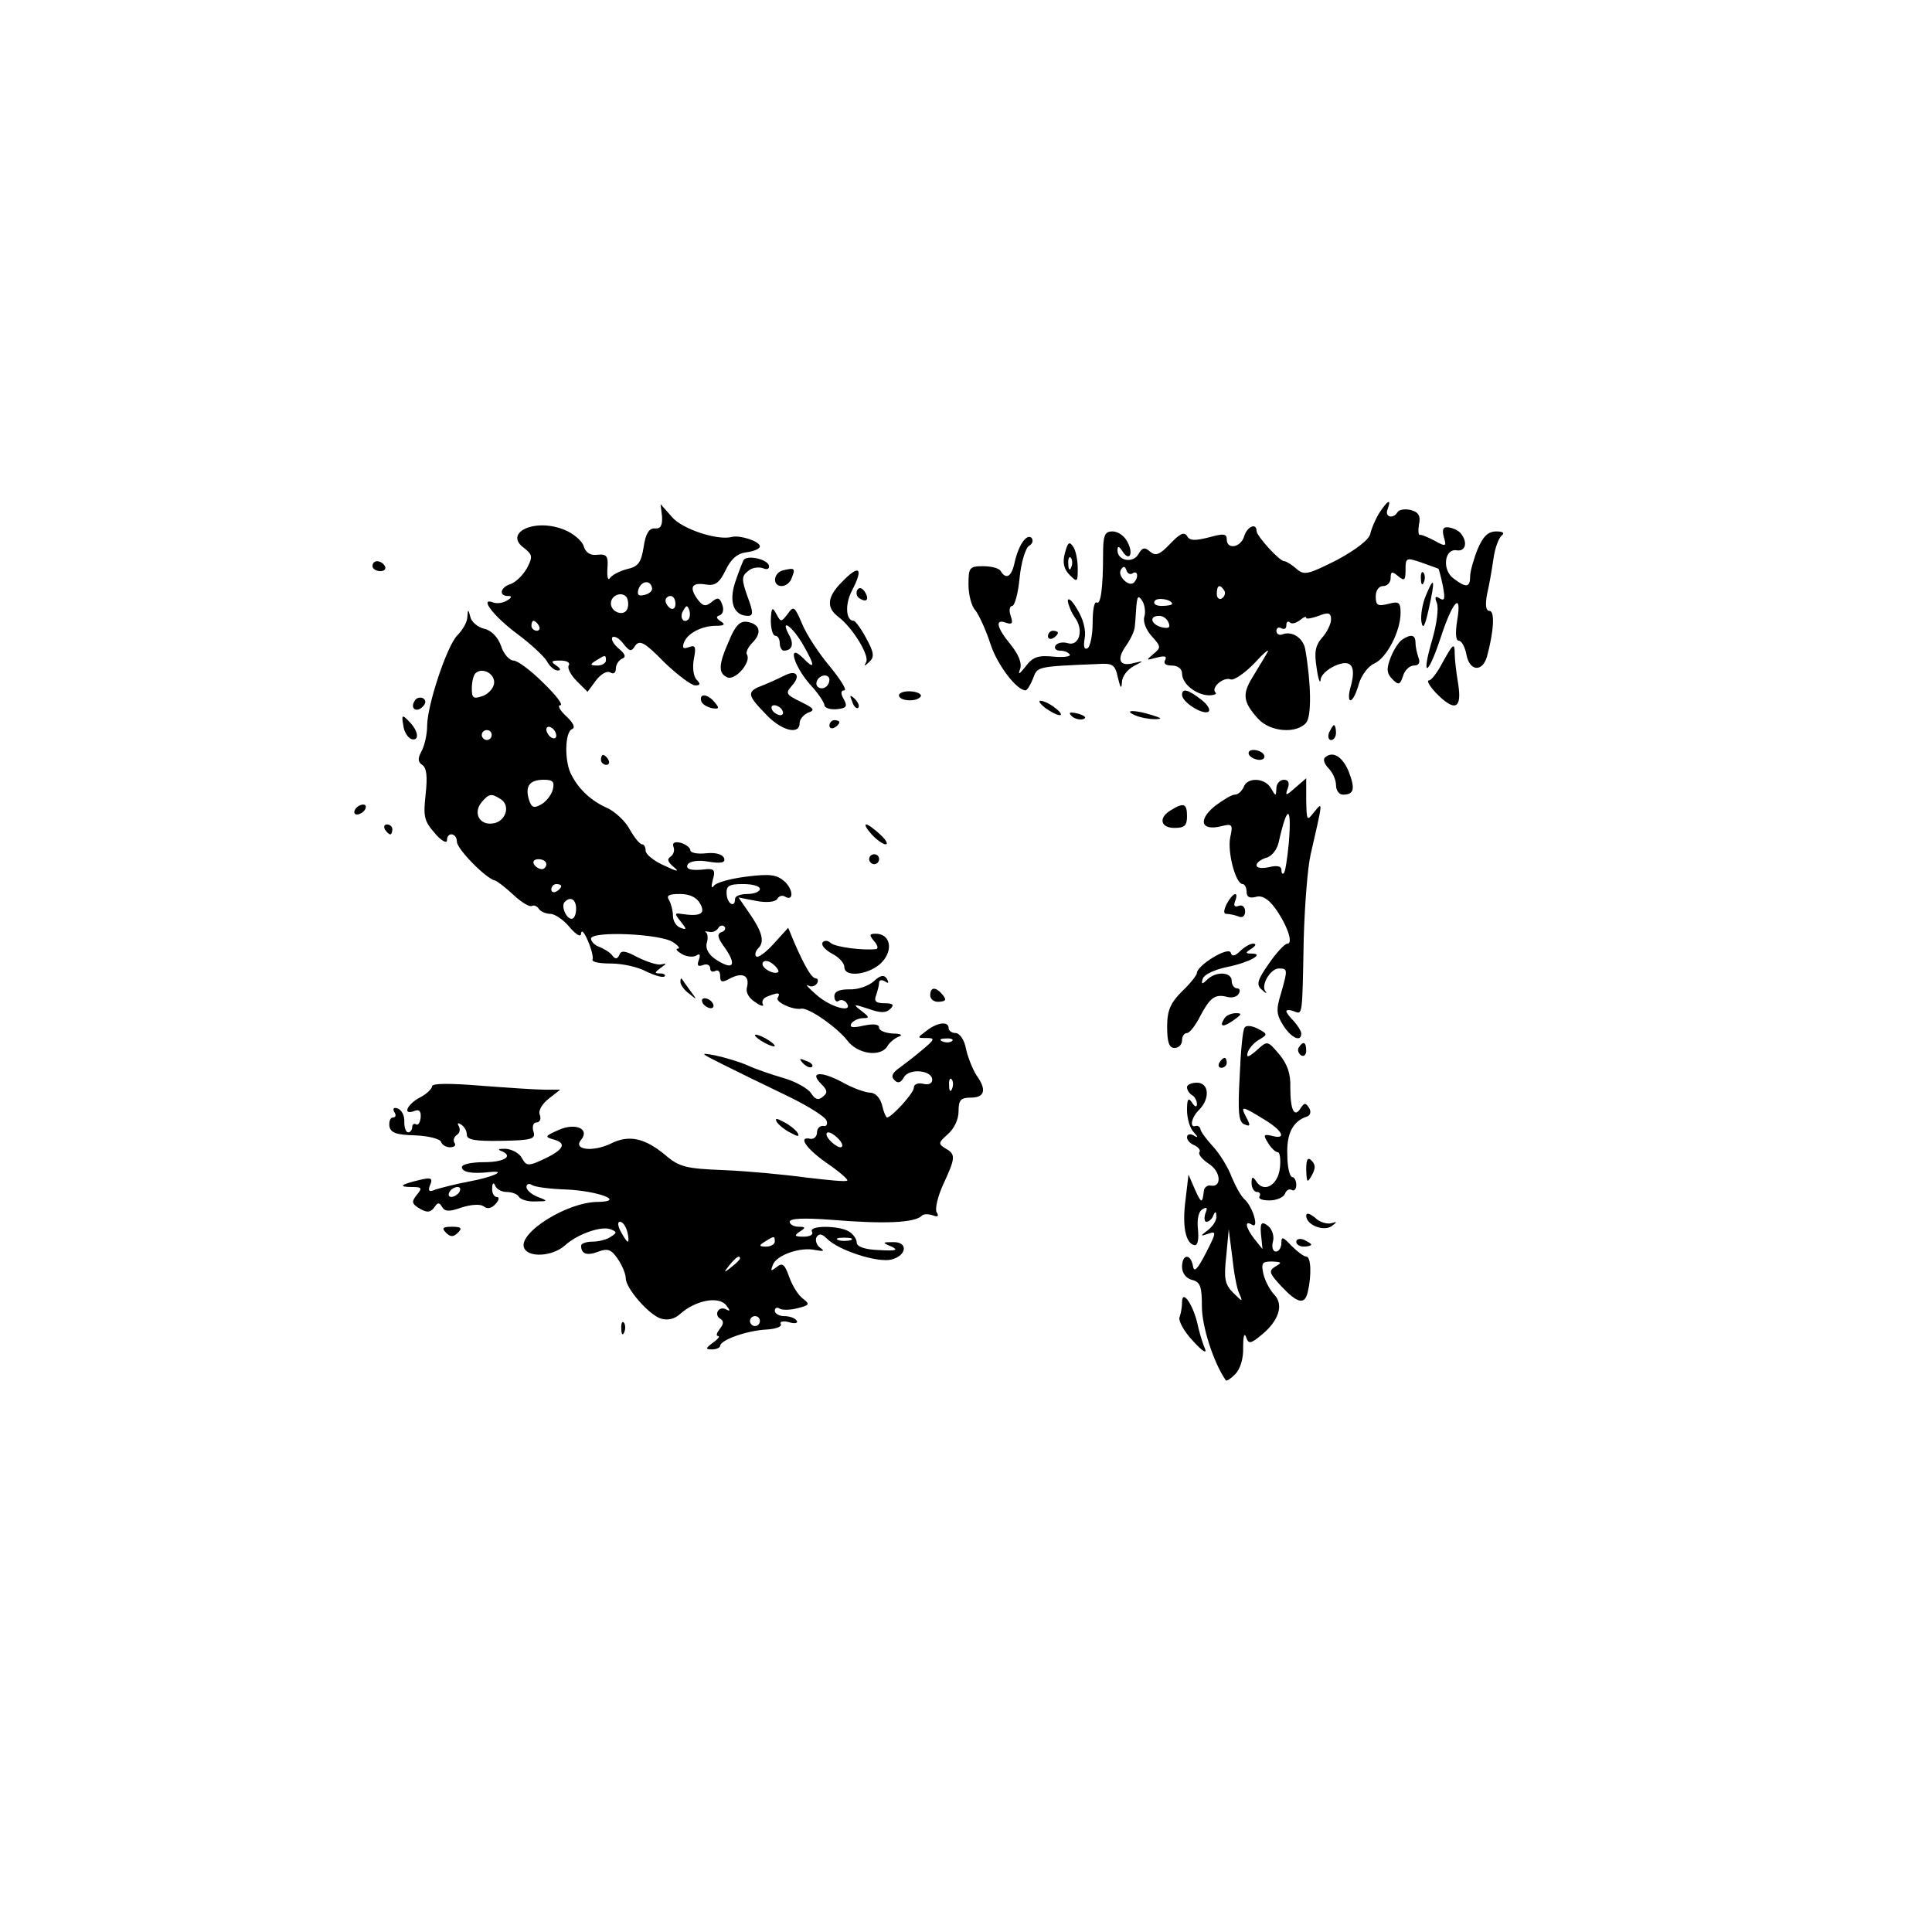 <?xml version="1.0" standalone="no"?>
<!DOCTYPE svg PUBLIC "-//W3C//DTD SVG 20010904//EN"
 "http://www.w3.org/TR/2001/REC-SVG-20010904/DTD/svg10.dtd">
<svg version="1.0" xmlns="http://www.w3.org/2000/svg"
 width="389pt" height="389pt" viewBox="0 0 389 389"
 preserveAspectRatio="xMidYMid meet">
<g transform="translate(0,389) scale(0.1,-0.1)"
fill="#000000" stroke="none">
<path d="M2777 2857 c-8 -13 -16 -32 -18 -42 -3 -12 -29 -32 -68 -53 -58 -29
-65 -31 -81 -17 -9 8 -20 15 -24 15 -10 0 -56 51 -56 61 0 17 -19 9 -25 -11
-7 -23 -35 -27 -35 -6 0 12 -7 12 -36 4 -28 -7 -39 -7 -44 3 -6 9 -15 4 -34
-16 -21 -22 -29 -25 -40 -16 -11 10 -16 9 -24 -5 -11 -19 -42 -13 -42 8 0 9 3
9 10 -2 14 -22 23 -5 10 19 -6 12 -19 21 -30 21 -16 0 -19 -8 -19 -47 0 -68
-5 -102 -13 -96 -5 2 -8 -16 -8 -41 0 -25 -5 -48 -10 -51 -7 -4 -9 3 -6 20 3
16 -3 39 -15 58 -10 18 -19 25 -19 17 1 -8 7 -23 14 -33 19 -25 9 -59 -14 -52
-10 3 -21 1 -25 -5 -3 -5 1 -10 9 -10 8 0 17 -3 20 -8 2 -4 -13 -6 -34 -4 -30
3 -41 -1 -55 -20 -13 -16 -16 -18 -11 -5 4 12 -3 29 -19 49 -28 34 -33 53 -9
44 12 -4 14 -1 9 14 -4 11 -2 20 3 20 5 0 12 25 15 57 3 31 12 60 19 64 7 4 9
11 5 16 -10 9 -26 -14 -34 -49 -6 -29 -17 -36 -28 -18 -3 6 -19 10 -36 10 -27
0 -29 -3 -29 -37 0 -20 6 -44 14 -52 7 -9 21 -39 30 -67 14 -43 53 -94 71 -94
3 0 10 11 15 24 9 24 7 24 130 29 31 2 35 -1 41 -28 5 -21 7 -23 8 -9 0 12 11
26 24 33 21 11 21 11 0 6 -29 -8 -36 7 -15 36 9 13 17 30 17 39 1 8 2 26 3 40
2 20 4 22 12 10 5 -8 7 -23 4 -32 -3 -10 4 -27 15 -39 19 -21 19 -23 3 -36
-15 -13 -15 -13 7 -7 16 4 21 3 17 -5 -4 -7 1 -11 13 -11 13 0 21 -7 21 -16 0
-21 28 -43 54 -44 11 0 17 3 13 6 -9 10 17 32 31 26 7 -2 29 13 49 34 20 22
31 30 24 19 -6 -11 -20 -33 -30 -50 -20 -33 -18 -49 12 -82 24 -27 78 -31 97
-8 11 13 10 79 -2 148 -4 22 -26 37 -45 30 -7 -3 -13 0 -13 7 0 6 5 8 10 5 6
-3 10 -1 10 6 0 7 3 9 7 6 3 -4 12 -2 20 4 7 6 13 9 13 5 0 -3 11 -1 25 4 20
8 25 6 25 -7 0 -9 -8 -26 -18 -37 -14 -16 -16 -30 -11 -61 3 -22 7 -33 8 -24
0 9 13 21 28 28 33 15 44 1 33 -40 -5 -16 -5 -29 -1 -29 5 0 12 15 17 33 5 17
19 36 31 41 25 11 53 65 53 102 0 21 -3 24 -25 18 -21 -5 -25 -3 -25 15 0 12
6 21 15 21 8 0 15 7 15 16 0 14 3 14 15 4 13 -11 15 -8 15 13 0 24 1 25 33 14
17 -6 33 -12 33 -12 1 0 5 -15 9 -34 5 -26 4 -32 -6 -26 -9 6 -11 3 -6 -9 4
-10 0 -42 -9 -73 -23 -78 -10 -77 16 1 25 77 44 96 34 37 -4 -25 -3 -41 3 -41
6 0 13 -13 16 -30 7 -32 32 -33 41 -2 14 52 16 92 5 92 -7 0 -9 11 -5 33 4 17
10 50 13 72 3 22 11 43 17 47 6 5 2 8 -11 8 -17 0 -27 -10 -38 -36 -8 -20 -15
-45 -15 -55 0 -22 -8 -23 -33 -4 -24 17 -19 61 6 57 17 -3 23 15 9 33 -4 6
-14 11 -24 13 -12 2 -15 -3 -11 -19 6 -20 4 -20 -18 -8 -13 7 -27 13 -30 12
-3 -1 -4 8 -2 21 4 17 -1 25 -16 29 -12 3 -24 1 -27 -4 -9 -15 -27 -10 -20 6
8 22 0 18 -17 -8z m-496 -121 c10 6 12 -9 2 -19 -10 -10 -34 14 -26 26 5 8 8
7 11 -1 2 -7 8 -10 13 -6z m184 -35 c3 -5 1 -12 -5 -16 -5 -3 -10 1 -10 9 0
18 6 21 15 7z m-105 -27 c0 -2 -9 -4 -21 -4 -11 0 -18 4 -14 10 5 8 35 3 35
-6z m-7 -38 c4 -10 0 -12 -14 -9 -22 6 -26 23 -5 23 8 0 16 -6 19 -14z"/>
<path d="M1333 2850 c1 -18 -3 -25 -14 -24 -12 1 -19 -10 -23 -37 -5 -32 -11
-40 -34 -45 -15 -4 -30 -12 -34 -18 -4 -6 -6 3 -5 19 2 25 -1 30 -20 28 -14
-2 -24 4 -28 18 -4 11 -21 25 -38 32 -60 25 -125 -6 -81 -37 16 -13 17 -17 5
-40 -8 -14 -22 -28 -33 -32 -20 -6 -25 -24 -5 -24 8 0 8 -3 -2 -9 -8 -5 -20
-7 -28 -4 -29 11 1 -28 48 -63 27 -20 54 -45 60 -55 5 -10 15 -19 22 -19 7 0
6 4 -3 10 -12 8 -10 10 8 10 13 0 21 -4 17 -10 -3 -5 4 -19 16 -31 l22 -22 17
23 c10 13 22 20 29 16 6 -4 11 -1 11 8 0 8 6 17 13 20 8 3 6 9 -7 20 -11 9
-16 19 -13 23 4 3 14 -2 22 -13 13 -16 16 -17 24 -4 9 12 19 7 58 -33 27 -26
55 -47 63 -47 10 0 11 3 3 11 -7 7 -9 25 -6 42 5 25 3 29 -10 24 -11 -4 -14
-2 -10 9 7 19 36 34 65 34 17 0 19 3 9 9 -9 6 -10 10 -2 12 7 3 9 12 5 22 -5
14 -9 15 -21 5 -12 -10 -18 -9 -29 6 -17 24 -11 34 18 29 18 -3 27 4 39 29 11
23 24 34 42 36 15 2 27 7 27 12 0 10 -40 23 -56 19 -29 -8 -101 16 -121 40
l-23 26 3 -25z m-20 -145 c0 -6 -7 -11 -16 -13 -12 -3 -15 1 -11 13 7 17 25
17 27 0z m-50 -41 c-6 -16 -33 -7 -33 11 0 17 23 25 32 12 3 -6 4 -16 1 -23z
m97 10 c0 -8 -4 -12 -10 -9 -5 3 -10 10 -10 16 0 5 5 9 10 9 6 0 10 -7 10 -16z
m26 -31 c-10 -10 -19 5 -10 18 6 11 8 11 12 0 2 -7 1 -15 -2 -18z m-301 -13
c3 -5 1 -10 -4 -10 -6 0 -11 5 -11 10 0 6 2 10 4 10 3 0 8 -4 11 -10z m135
-70 c0 -5 -8 -10 -17 -10 -15 0 -16 2 -3 10 19 12 20 12 20 0z"/>
<path d="M2144 2776 c-5 -19 -2 -32 10 -44 15 -15 16 -14 16 13 0 17 -4 37 -9
44 -8 12 -11 9 -17 -13z m13 -28 c-3 -8 -6 -5 -6 6 -1 11 2 17 5 13 3 -3 4
-12 1 -19z"/>
<path d="M1497 2762 c-2 -4 -10 -24 -17 -45 -13 -40 -2 -67 26 -67 11 0 11 7
-1 39 -12 34 -12 41 1 51 7 7 21 9 30 6 9 -4 14 -1 12 6 -5 13 -45 21 -51 10z"/>
<path d="M750 2750 c0 -5 7 -10 16 -10 8 0 12 5 9 10 -3 6 -10 10 -16 10 -5 0
-9 -4 -9 -10z"/>
<path d="M1578 2742 c-21 -4 -24 -32 -4 -32 8 0 17 7 20 16 8 20 6 21 -16 16z"/>
<path d="M1693 2716 c-28 -29 -29 -50 -5 -68 29 -22 63 -78 56 -91 -5 -9 -4
-9 6 0 11 10 10 19 -6 48 -10 19 -22 35 -25 35 -16 0 -18 33 -4 60 25 48 15
55 -22 16z"/>
<path d="M2861 2724 c0 -11 3 -14 6 -6 3 7 2 16 -1 19 -3 4 -6 -2 -5 -13z"/>
<path d="M2871 2691 c-7 -16 -11 -40 -9 -53 3 -17 7 -9 15 27 13 58 11 68 -6
26z"/>
<path d="M1726 2702 c-3 -6 -1 -14 5 -17 14 -9 20 -2 10 14 -6 8 -11 9 -15 3z"/>
<path d="M1552 2641 c0 -17 4 -31 9 -31 5 0 9 -7 9 -15 0 -8 4 -15 8 -15 17 0
21 13 11 31 -20 37 7 18 29 -21 24 -42 23 -50 -2 -24 -31 30 -18 -16 14 -53
17 -18 30 -38 30 -43 0 -5 11 -9 24 -8 20 2 23 5 15 20 -7 12 -6 18 1 18 6 0
-7 21 -29 48 -22 26 -47 64 -56 86 -15 35 -17 37 -29 20 -13 -17 -14 -17 -23
0 -8 15 -10 13 -11 -13z m118 -119 c0 -13 -12 -22 -22 -16 -10 6 -1 24 13 24
5 0 9 -4 9 -8z"/>
<path d="M941 2648 c0 -10 -9 -26 -20 -37 -21 -21 -61 -141 -61 -183 0 -16 -5
-39 -11 -50 -8 -15 -8 -22 1 -28 9 -6 11 -23 7 -59 -5 -45 -3 -54 18 -78 13
-16 25 -22 25 -15 0 18 20 15 20 -3 0 -14 58 -74 77 -78 4 -1 21 -14 37 -29
16 -15 33 -25 37 -22 4 2 10 0 14 -6 3 -5 14 -10 23 -10 9 0 27 -12 39 -27 14
-16 23 -21 23 -12 1 8 7 1 14 -16 7 -16 11 -33 9 -37 -2 -5 14 -8 37 -8 23 0
55 -7 71 -16 17 -8 33 -13 37 -10 3 3 -1 6 -9 6 -12 0 -11 2 1 11 13 9 13 10
0 7 -8 -1 -29 6 -47 15 -24 13 -33 14 -36 4 -4 -8 -8 -9 -14 -1 -4 6 -16 13
-25 17 -10 3 -18 11 -18 17 0 16 140 10 165 -7 11 -7 15 -13 10 -13 -6 0 -2
-5 8 -11 9 -5 22 -7 29 -3 7 5 9 2 5 -9 -4 -11 -2 -14 9 -10 7 3 14 0 14 -7 0
-6 5 -8 10 -5 6 3 10 -1 10 -10 0 -13 4 -14 20 -5 25 13 40 6 34 -18 -3 -10 4
-22 17 -30 11 -8 18 -9 15 -4 -3 6 1 13 10 16 21 8 26 8 20 -3 -6 -8 30 -25
47 -22 15 3 73 -38 93 -64 21 -28 68 -34 81 -11 4 7 15 16 23 19 9 3 3 6 -12
6 -16 1 -28 6 -28 12 0 7 -11 8 -31 4 -22 -5 -29 -4 -25 4 4 6 15 11 24 11 13
0 13 2 -4 15 -17 13 -16 14 14 4 25 -9 36 -9 45 0 8 8 5 11 -12 11 -17 0 -22
4 -17 16 3 9 6 20 6 25 0 6 5 7 12 3 7 -5 8 -3 4 5 -6 9 -13 8 -27 -5 -10 -9
-32 -17 -49 -16 -20 0 -30 -4 -30 -14 0 -8 4 -13 9 -9 5 3 12 1 16 -5 13 -20
-31 -9 -60 16 -16 14 -25 23 -18 20 6 -4 14 -2 18 4 3 5 2 10 -2 10 -9 0 -23
25 -44 73 l-12 29 -29 -32 c-16 -18 -32 -29 -35 -26 -4 3 -2 11 4 17 13 13 8
33 -20 73 l-20 29 36 -7 c21 -4 38 -2 42 4 3 6 10 8 15 5 18 -11 18 13 0 30
-16 14 -29 16 -77 10 -32 -4 -62 -12 -66 -19 -5 -6 -5 -1 -2 12 6 19 3 23 -12
22 -32 -4 -44 0 -38 10 4 6 22 9 42 5 25 -4 34 -2 31 7 -3 8 -17 12 -36 10
-18 -2 -32 1 -32 6 0 5 -9 12 -19 15 -13 3 -18 0 -15 -8 3 -7 0 -16 -6 -20 -8
-5 -5 -11 7 -21 12 -10 6 -9 -19 3 -21 9 -38 23 -38 30 0 7 -3 13 -7 13 -5 0
-16 14 -25 30 -9 17 -30 36 -45 43 -32 14 -57 37 -72 66 -15 26 -14 88 1 93 7
3 2 13 -12 26 -13 12 -18 22 -12 22 7 0 -8 20 -34 45 -25 25 -52 45 -60 45 -8
0 -20 13 -25 29 -6 18 -20 32 -34 35 -13 3 -26 14 -28 24 -4 16 -5 16 -6 0z
m54 -132 c0 -10 -10 -22 -22 -27 -20 -7 -23 -5 -23 15 0 12 3 26 7 30 13 13
38 1 38 -18z m125 -107 c0 -6 -4 -7 -10 -4 -5 3 -10 11 -10 16 0 6 5 7 10 4 6
-3 10 -11 10 -16z m-130 1 c0 -5 -4 -10 -10 -10 -5 0 -10 5 -10 10 0 6 5 10
10 10 6 0 10 -4 10 -10z m123 -110 c-3 -11 -14 -25 -24 -30 -14 -8 -19 -6 -24
10 -8 27 1 40 30 40 18 0 22 -4 18 -20z m-105 -19 c21 -13 10 -46 -16 -49 -27
-4 -40 22 -22 43 14 17 20 18 38 6z m92 -131 c0 -5 -4 -10 -9 -10 -6 0 -13 5
-16 10 -3 6 1 10 9 10 9 0 16 -4 16 -10z m30 -44 c0 -3 -4 -8 -10 -11 -5 -3
-10 -1 -10 4 0 6 5 11 10 11 6 0 10 -2 10 -4z m400 -6 c0 -5 -11 -10 -25 -10
-14 0 -25 -4 -25 -10 0 -19 -16 -10 -17 10 -1 16 4 20 33 20 19 0 34 -4 34
-10z m-120 -30 c11 -20 0 -26 -39 -20 -13 2 -13 0 0 -16 12 -15 12 -17 -1 -12
-8 3 -15 13 -15 24 0 10 -4 25 -8 32 -6 9 0 12 22 12 20 0 34 -7 41 -20z
m-250 -10 c0 -11 -4 -20 -9 -20 -11 0 -22 26 -14 34 12 12 23 5 23 -14z m292
-47 c-9 -4 -7 -12 8 -32 24 -35 16 -45 -17 -24 -16 10 -23 23 -20 34 3 10 2
20 -2 22 -3 2 -1 2 6 1 7 -2 15 1 19 7 3 6 9 7 13 3 3 -4 0 -9 -7 -11z m115
-80 c-8 -7 -37 9 -31 19 3 5 12 4 20 -3 8 -6 13 -14 11 -16z"/>
<path d="M1468 2600 c-22 -49 -22 -66 -3 -74 16 -6 48 31 39 46 -3 4 2 15 11
24 20 20 15 38 -11 42 -14 2 -24 -8 -36 -38z"/>
<path d="M2110 2609 c0 -5 5 -7 10 -4 6 3 10 8 10 11 0 2 -4 4 -10 4 -5 0 -10
-5 -10 -11z"/>
<path d="M2823 2602 c-6 -4 -17 -20 -23 -36 -9 -23 -8 -32 4 -44 12 -12 15
-11 21 7 3 11 13 21 22 21 10 0 13 6 9 16 -3 9 -6 22 -6 30 0 16 -9 18 -27 6z"/>
<path d="M2904 2555 c-10 -19 -22 -35 -27 -35 -5 0 1 -11 14 -25 38 -39 53
-33 45 18 -4 23 -7 50 -7 60 0 24 -3 22 -25 -18z"/>
<path d="M1580 2530 c-8 -4 -27 -13 -42 -19 -35 -13 -35 -19 3 -58 31 -34 69
-44 69 -19 0 8 8 17 17 21 15 5 12 9 -15 22 -30 15 -31 17 -17 33 18 20 8 32
-15 20z m-5 -70 c3 -5 2 -10 -4 -10 -5 0 -13 5 -16 10 -3 6 -2 10 4 10 5 0 13
-4 16 -10z"/>
<path d="M1810 2490 c0 -12 37 -14 44 -2 2 4 -6 9 -20 10 -13 1 -24 -3 -24 -8z"/>
<path d="M2380 2491 c0 -15 42 -41 53 -34 5 3 -1 14 -14 24 -27 21 -39 24 -39
10z"/>
<path d="M835 2479 c-10 -15 3 -25 16 -12 7 7 7 13 1 17 -6 3 -14 1 -17 -5z"/>
<path d="M1412 2478 c2 -6 12 -12 22 -14 14 -2 15 0 5 12 -14 17 -32 19 -27 2z"/>
<path d="M1716 2477 c3 -10 9 -15 12 -12 3 3 0 11 -7 18 -10 9 -11 8 -5 -6z"/>
<path d="M2104 2465 c11 -8 24 -15 30 -15 5 0 1 7 -10 15 -10 8 -23 14 -29 14
-5 0 -1 -6 9 -14z"/>
<path d="M2158 2448 c5 -5 16 -8 23 -6 8 3 3 7 -10 11 -17 4 -21 3 -13 -5z"/>
<path d="M2285 2450 c11 -5 29 -8 40 -8 16 0 15 2 -5 8 -34 11 -60 11 -35 0z"/>
<path d="M812 2430 c1 -13 9 -25 16 -28 17 -5 15 16 -4 35 -14 15 -16 14 -12
-7z"/>
<path d="M1670 2429 c0 -5 5 -7 10 -4 6 3 10 8 10 11 0 2 -4 4 -10 4 -5 0 -10
-5 -10 -11z"/>
<path d="M2676 2415 c-3 -8 -1 -15 4 -15 6 0 10 7 10 15 0 8 -2 15 -4 15 -2 0
-6 -7 -10 -15z"/>
<path d="M2515 2370 c3 -5 13 -10 21 -10 8 0 12 5 9 10 -3 6 -13 10 -21 10 -8
0 -12 -4 -9 -10z"/>
<path d="M1210 2360 c0 -5 5 -10 11 -10 5 0 7 5 4 10 -3 6 -8 10 -11 10 -2 0
-4 -4 -4 -10z"/>
<path d="M2667 2364 c-3 -4 0 -13 8 -21 8 -8 15 -23 15 -34 0 -10 6 -19 14
-19 23 0 25 12 11 48 -13 30 -33 41 -48 26z"/>
<path d="M2504 2305 c-4 -8 -11 -15 -18 -15 -6 0 -24 -11 -40 -23 -34 -28 -28
-50 11 -41 24 6 26 5 20 -22 -6 -30 11 -94 25 -94 4 0 8 -7 8 -16 0 -10 6 -13
18 -10 12 4 25 -3 39 -22 24 -33 38 -72 25 -72 -5 0 -22 -18 -37 -40 -24 -34
-26 -43 -14 -53 7 -7 11 -8 7 -3 -10 12 10 46 27 46 18 0 18 -2 4 -51 -10 -32
-9 -42 5 -64 16 -25 36 -34 36 -16 0 5 -7 16 -15 25 -8 8 -15 17 -15 20 0 3 7
3 15 0 18 -7 17 -13 20 146 2 69 8 145 14 170 25 109 25 107 7 85 -15 -19 -15
-18 -16 24 l0 44 -22 -19 c-19 -17 -21 -17 -15 -1 4 11 1 17 -8 17 -8 0 -15
-8 -15 -17 -1 -17 -1 -17 -11 0 -12 21 -48 23 -55 2z m91 -112 c-3 -31 -7 -58
-10 -61 -3 -3 -5 0 -5 7 0 7 -9 9 -25 5 -14 -3 -25 -2 -25 4 0 5 9 12 20 15
11 3 22 17 25 33 17 75 26 73 20 -3z"/>
<path d="M715 2260 c-3 -5 -2 -10 4 -10 5 0 13 5 16 10 3 6 2 10 -4 10 -5 0
-13 -4 -16 -10z"/>
<path d="M2358 2259 c-26 -15 -22 -36 7 -36 20 0 25 5 25 23 0 26 -6 29 -32
13z"/>
<path d="M775 2220 c3 -5 8 -10 11 -10 2 0 4 5 4 10 0 6 -5 10 -11 10 -5 0 -7
-4 -4 -10z"/>
<path d="M1755 2210 c10 -11 23 -20 28 -20 6 0 1 9 -11 20 -12 11 -24 20 -28
20 -4 0 1 -9 11 -20z"/>
<path d="M1750 2160 c0 -5 5 -10 10 -10 6 0 10 5 10 10 0 6 -4 10 -10 10 -5 0
-10 -4 -10 -10z"/>
<path d="M2470 2070 c-6 -12 -7 -20 -1 -20 5 0 16 -2 24 -5 8 -4 14 0 14 10 0
9 -6 14 -13 11 -8 -3 -11 0 -7 10 8 21 -5 17 -17 -6z"/>
<path d="M1760 1995 c7 -8 9 -15 4 -16 -27 -3 -81 4 -91 12 -6 6 -14 6 -17 1
-3 -5 6 -15 19 -22 14 -7 25 -19 25 -27 0 -23 54 -15 77 11 22 25 15 56 -14
56 -13 0 -13 -3 -3 -15z"/>
<path d="M2497 1975 c-11 -11 -17 -11 -19 -3 -5 13 -68 -26 -68 -41 0 -4 -13
-21 -30 -37 -23 -23 -30 -38 -30 -71 0 -32 4 -43 15 -43 8 0 15 7 15 15 0 8 4
15 10 15 5 0 17 15 26 33 20 38 30 46 54 40 10 -3 21 0 24 6 4 6 2 11 -3 11
-6 0 -11 7 -11 15 0 18 -31 20 -49 3 -11 -11 -13 -10 -9 2 3 8 24 18 49 23 44
9 77 27 49 27 -13 0 -13 2 0 10 9 6 10 10 3 10 -6 0 -18 -7 -26 -15z"/>
<path d="M1370 1913 c0 -6 8 -17 18 -24 16 -13 16 -13 2 6 -8 11 -16 22 -17
24 -2 2 -3 0 -3 -6z"/>
<path d="M1873 1886 c0 -8 8 -14 18 -13 14 1 15 4 7 14 -14 17 -25 16 -25 -1z"/>
<path d="M1415 1870 c3 -5 11 -10 16 -10 6 0 7 5 4 10 -3 6 -11 10 -16 10 -6
0 -7 -4 -4 -10z"/>
<path d="M2465 1839 c-11 -17 -2 -18 19 -3 17 12 17 14 4 14 -9 0 -20 -5 -23
-11z"/>
<path d="M1866 1815 c-20 -15 -20 -15 0 -15 17 0 16 -3 -8 -23 -14 -12 -36
-29 -47 -37 -14 -10 -18 -17 -10 -25 7 -7 13 -5 19 6 11 19 57 14 57 -5 0 -8
-8 -11 -19 -8 -10 2 -18 -1 -18 -8 0 -11 -45 -60 -54 -60 -2 0 -7 11 -10 25
-4 15 -14 25 -24 25 -9 0 -35 9 -56 21 -43 23 -67 21 -43 -3 13 -13 14 -18 4
-26 -9 -8 -16 -6 -24 7 -6 9 -30 23 -54 30 -24 7 -57 18 -74 26 -16 7 -46 16
-65 20 -32 6 -31 5 15 -18 28 -14 85 -42 127 -62 42 -20 79 -43 82 -51 3 -7 0
-13 -6 -11 -7 1 -13 -5 -13 -13 0 -8 -6 -14 -13 -13 -26 6 -10 -19 33 -49 25
-17 43 -33 41 -35 -2 -3 -39 1 -82 6 -44 6 -118 13 -166 15 -76 3 -90 6 -118
30 -42 35 -74 42 -111 23 -36 -17 -76 -12 -59 8 18 22 -11 35 -45 20 -29 -13
-29 -14 -8 -20 26 -8 16 -22 -29 -42 -24 -11 -29 -10 -37 5 -5 10 -20 18 -33
19 -13 0 -17 -1 -10 -4 27 -10 9 -23 -33 -23 -25 0 -45 -4 -45 -10 0 -10 20
-14 55 -10 38 4 8 -10 -41 -19 -27 -5 -57 -13 -67 -16 -13 -6 -16 -3 -11 9 6
14 2 16 -22 10 -38 -9 -43 -14 -14 -14 19 0 21 -2 9 -16 -10 -13 -10 -17 2
-25 19 -12 26 -11 35 2 5 8 9 8 14 -1 6 -10 15 -10 40 -1 20 6 37 7 44 2 7 -6
16 -4 24 5 7 8 8 14 2 14 -5 0 -10 8 -9 18 0 10 3 12 6 5 2 -7 13 -13 23 -13
10 0 22 -4 25 -10 3 -5 18 -10 33 -9 26 0 26 1 5 9 -13 5 -23 14 -23 20 0 6 5
8 11 4 6 -4 37 -8 69 -9 65 -3 120 -24 64 -25 -62 0 -160 -62 -149 -92 8 -21
57 -18 82 4 25 23 73 40 92 33 13 -5 14 -7 1 -15 -8 -6 -25 -10 -37 -10 -13 0
-23 -4 -23 -8 0 -17 12 -21 35 -12 19 7 26 4 39 -15 9 -13 16 -31 16 -39 0
-20 47 -74 71 -81 13 -4 27 -1 38 9 31 28 78 37 93 18 8 -10 9 -13 1 -9 -6 4
-14 3 -17 -2 -4 -5 -2 -13 4 -16 8 -5 7 -11 -1 -21 -6 -8 -8 -14 -3 -14 4 0 0
-6 -10 -13 -16 -12 -16 -14 -2 -14 9 0 16 4 16 7 0 12 54 31 93 33 19 1 32 6
29 11 -3 5 5 7 16 4 12 -4 20 -2 16 3 -3 5 -14 9 -25 9 -10 0 -19 5 -19 11 0
5 4 8 10 4 5 -3 21 -3 36 1 24 6 25 8 11 19 -10 7 -22 27 -28 44 -9 26 -14 29
-25 20 -12 -9 -13 -9 -8 4 7 20 56 37 86 30 17 -3 19 -2 9 5 -7 5 -10 15 -7
21 5 8 11 7 21 -3 24 -24 102 -49 130 -42 31 8 34 36 3 35 -22 0 -22 -1 -3 -9
15 -7 9 -9 -25 -7 -29 1 -45 7 -45 15 0 7 -7 17 -15 22 -20 13 -83 13 -75 0 3
-6 -4 -10 -17 -10 -18 0 -20 2 -8 10 13 8 12 10 -2 10 -10 0 -18 5 -18 10 0 7
29 8 83 4 110 -9 168 -6 183 8 3 4 13 4 22 1 10 -4 13 -2 8 6 -4 6 2 32 13 56
25 54 26 61 4 73 -14 9 -14 11 5 28 13 11 22 30 22 46 0 23 4 28 25 28 28 0
32 16 11 45 -7 11 -17 35 -21 53 -3 18 -13 32 -21 32 -8 0 -14 5 -14 10 0 14
-22 12 -44 -5z m51 -21 c-3 -3 -12 -4 -19 -1 -8 3 -5 6 6 6 11 1 17 -2 13 -5z
m0 -96 c-3 -8 -6 -5 -6 6 -1 11 2 17 5 13 3 -3 4 -12 1 -19z m-227 -103 c7 -8
8 -15 2 -15 -5 0 -15 7 -22 15 -7 8 -8 15 -2 15 5 0 15 -7 22 -15z m-765 -105
c-3 -5 -11 -10 -16 -10 -6 0 -7 5 -4 10 3 6 11 10 16 10 6 0 7 -4 4 -10z m338
-80 c3 -11 3 -20 1 -20 -2 0 -8 9 -14 20 -6 11 -7 20 -2 20 6 0 12 -9 15 -20z
m297 -20 c0 -5 -8 -10 -17 -10 -15 0 -16 2 -3 10 19 12 20 12 20 0z m153 3
c-7 -2 -19 -2 -25 0 -7 3 -2 5 12 5 14 0 19 -2 13 -5z m-223 -37 c0 -2 -8 -10
-17 -17 -16 -13 -17 -12 -4 4 13 16 21 21 21 13z m40 -126 c0 -5 -4 -10 -10
-10 -5 0 -10 5 -10 10 0 6 5 10 10 10 6 0 10 -4 10 -10z"/>
<path d="M2506 1821 c-4 -5 -8 -50 -10 -99 -4 -73 -2 -92 10 -96 12 -5 12 -2
3 15 -12 23 -9 23 38 -6 36 -22 44 -40 14 -32 -17 4 -18 2 -8 -14 6 -10 15
-19 20 -19 4 0 6 -15 4 -32 -4 -35 -33 -51 -48 -26 -7 10 -9 9 -9 -4 0 -10 5
-18 11 -18 5 0 8 -4 5 -9 -3 -5 6 -8 20 -8 14 0 28 6 31 13 3 8 9 11 14 8 5
-3 9 2 9 10 0 9 -4 16 -8 16 -5 0 -10 20 -10 44 -2 43 11 69 40 78 7 3 8 10 4
17 -7 11 -10 11 -17 0 -13 -21 -21 -4 -21 41 1 28 -6 48 -23 68 -23 27 -23 27
-45 7 -16 -14 -21 -15 -18 -5 2 8 12 20 22 26 19 11 19 12 -2 23 -12 6 -23 7
-26 2z"/>
<path d="M1520 1806 c0 -3 9 -10 20 -16 11 -6 20 -8 20 -6 0 3 -9 10 -20 16
-11 6 -20 8 -20 6z"/>
<path d="M2615 1781 c-3 -5 -1 -12 5 -16 5 -3 10 1 10 9 0 18 -6 21 -15 7z"/>
<path d="M1617 1749 c7 -7 15 -10 18 -7 3 3 -2 9 -12 12 -14 6 -15 5 -6 -5z"/>
<path d="M2455 1750 c-3 -5 -1 -10 4 -10 6 0 11 5 11 10 0 6 -2 10 -4 10 -3 0
-8 -4 -11 -10z"/>
<path d="M870 1703 c0 -5 -11 -16 -25 -23 -26 -14 -35 -36 -11 -27 10 4 14 0
13 -13 -1 -10 -5 -16 -9 -14 -4 3 -8 0 -8 -5 0 -6 -4 -11 -8 -11 -5 0 -8 10
-8 21 1 12 -5 24 -13 27 -8 3 -11 0 -7 -7 4 -6 3 -11 -3 -11 -5 0 -8 -8 -7
-17 2 -14 14 -18 52 -19 26 -1 50 -7 52 -13 2 -6 10 -11 18 -11 9 0 13 4 9 9
-3 5 -1 12 5 16 6 4 7 11 4 17 -4 7 -2 8 4 4 7 -4 12 -13 12 -21 0 -10 17 -13
70 -12 62 1 69 4 64 19 -3 10 0 18 6 18 7 0 10 7 7 15 -4 8 4 22 18 33 l23 18
-31 0 c-18 0 -76 4 -129 8 -61 5 -98 5 -98 -1z"/>
<path d="M2390 1701 c0 -6 5 -13 10 -16 6 -3 10 -12 10 -18 0 -7 -4 -6 -10 3
-7 11 -10 8 -10 -15 0 -17 6 -37 13 -44 10 -11 10 -13 0 -7 -7 4 -13 2 -13 -4
0 -6 7 -13 15 -16 8 -4 13 -10 10 -14 -3 -4 6 -15 20 -24 24 -16 25 -48 2 -43
-6 1 -12 -4 -13 -10 -3 -27 -5 -27 -18 2 l-13 30 -6 -51 c-7 -52 0 -88 18 -91
7 -1 9 12 7 32 -2 19 1 36 9 40 9 6 11 3 6 -8 -3 -10 -2 -17 2 -17 5 0 12 6
14 13 4 9 6 8 6 -2 1 -8 -7 -20 -16 -27 -17 -13 -17 -14 0 -8 17 6 16 2 -5
-39 -17 -33 -24 -40 -26 -26 -5 26 -22 24 -22 -2 0 -12 8 -23 20 -26 17 -4 20
-14 20 -54 0 -39 23 -112 48 -148 1 -3 10 3 19 12 10 10 17 32 16 54 0 21 2
31 6 21 5 -15 9 -14 32 5 34 28 44 60 25 80 -8 8 -18 26 -22 41 -5 23 -3 26
17 26 20 -1 21 -2 7 -10 -14 -9 -13 -13 12 -40 32 -34 47 -38 53 -12 8 33 7
72 -3 72 -5 0 -18 10 -30 22 -17 18 -20 19 -20 5 0 -9 -5 -17 -11 -17 -6 0 -9
9 -6 20 3 10 -1 24 -9 31 -15 12 -18 7 -14 -26 l2 -20 -16 20 c-18 23 -21 39
-5 29 15 -9 1 37 -15 51 -7 6 -18 26 -26 45 -7 19 -24 47 -38 62 -13 14 -25
30 -25 35 -1 4 -5 7 -9 6 -14 -5 -9 18 7 33 22 23 19 54 -5 54 -11 0 -20 -4
-20 -9z m105 -415 c8 -18 7 -18 -12 1 -17 17 -19 29 -14 74 l5 54 7 -55 c3
-30 9 -64 14 -74z"/>
<path d="M1564 1631 c4 -6 16 -16 28 -22 15 -8 18 -8 14 0 -4 6 -16 16 -28 22
-15 8 -18 8 -14 0z"/>
<path d="M2630 1535 c1 -26 2 -28 11 -12 8 14 8 22 0 30 -8 8 -11 3 -11 -18z"/>
<path d="M2630 1442 c0 -18 34 -32 51 -21 12 9 12 10 -1 6 -8 -2 -23 2 -32 11
-11 9 -18 11 -18 4z"/>
<path d="M898 1408 c9 -9 15 -9 24 0 9 9 7 12 -12 12 -19 0 -21 -3 -12 -12z"/>
<path d="M2610 1390 c0 -6 7 -10 15 -10 8 0 15 2 15 4 0 2 -7 6 -15 10 -8 3
-15 1 -15 -4z"/>
<path d="M2380 1268 c0 -9 -2 -22 -5 -30 -3 -7 9 -29 27 -48 19 -21 29 -27 24
-15 -5 11 -12 35 -16 54 -10 38 -30 65 -30 39z"/>
<path d="M1251 1214 c0 -11 3 -14 6 -6 3 7 2 16 -1 19 -3 4 -6 -2 -5 -13z"/>
</g>
</svg>
